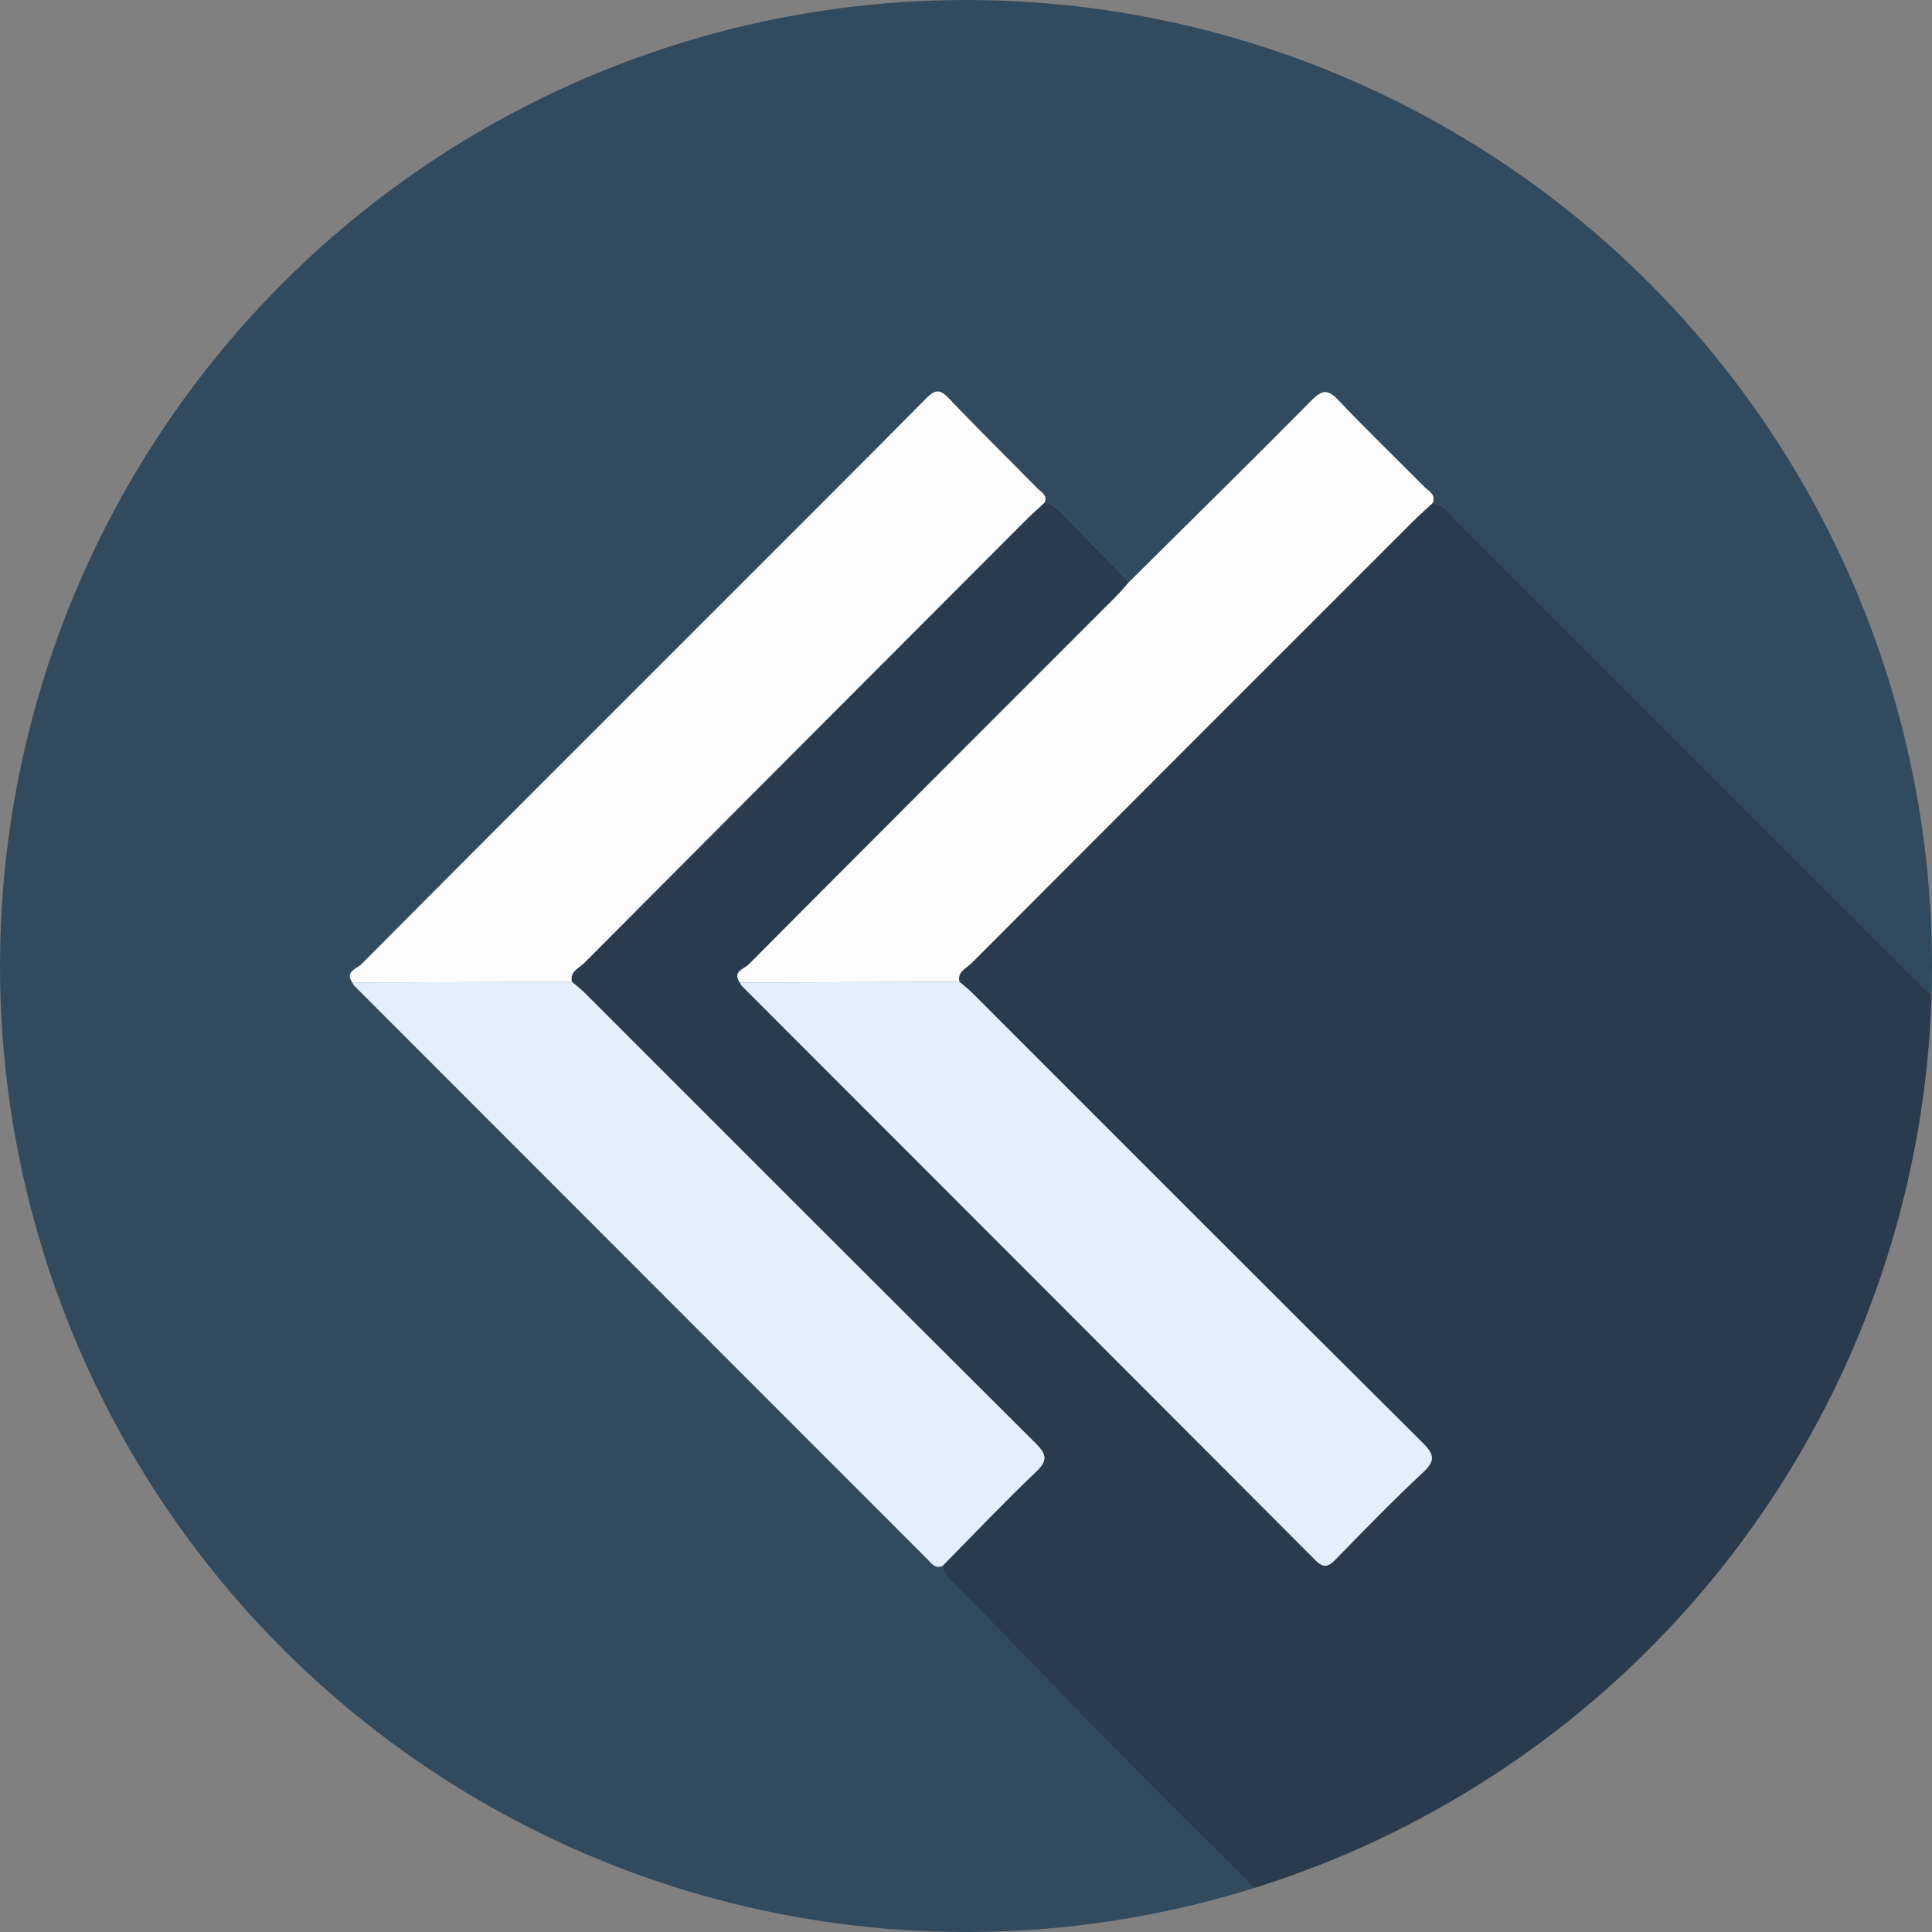<?xml version="1.0" encoding="UTF-8"?><svg id="Layer_2" xmlns="http://www.w3.org/2000/svg" xmlns:xlink="http://www.w3.org/1999/xlink" viewBox="0 0 390 390"><rect x="0" y="0" width="390" height="390" fill="#808080" stroke="none"/><defs><style>.cls-1{fill:none;}.cls-2{clip-path:url(#clippath);}.cls-3{fill:#e3f0fc;}.cls-4{fill:#fdfdfd;}.cls-5{fill:#324a5e;}.cls-6{fill:#2b3b4e;}</style><clipPath id="clippath"><circle class="cls-1" cx="195" cy="195" r="195"/></clipPath></defs><g id="Layer_2-2"><g class="cls-2"><g><path class="cls-5" d="M209.56,402.52h-1.6c-2.49-2.25-6.86-2.25-9.58,0h-6.39c-2.67-2.27-6.98-2.27-9.58,0h-3.19c-.52-1.61-1.86-1.55-3.2-1.69-8.32-.87-16.6-2.07-24.78-3.89C40.83,372.33-28.84,263.23-4.32,153.32,14.21,70.24,81.84,7.4,165.74-4.78c4.5-.65,9.16-.43,13.5-2.14h31.13c.39,1.01,1.29,.72,2.03,.77,15.42,1.17,30.63,3.81,45.15,9,78.56,28.08,125.41,83.14,139.88,165.49,.81,4.62,.55,9.39,2.1,13.89v27.14c-2.08-.24-3.11-1.93-4.4-3.22-33.74-33.72-67.47-67.46-101.21-101.18-1.38-1.38-2.52-3.17-4.73-3.44,.76-1.72-.78-2.35-1.62-3.2-5.77-5.84-11.7-11.53-17.35-17.49-2.11-2.22-3.24-2.25-5.44-.03-12.19,12.34-24.56,24.49-36.87,36.7-3.93-4.05-7.82-8.13-11.81-12.12-1.55-1.55-2.8-3.56-5.26-3.92,.7-1.55-.68-2.12-1.44-2.89-5.95-6.07-12.03-12.02-17.88-18.19-1.84-1.94-2.82-1.72-4.58,.06-13.83,13.98-27.76,27.85-41.66,41.75-24.14,24.14-48.29,48.27-72.37,72.48-.87,.88-3.34,1.41-1.79,3.65,.14,.22,.24,.49,.42,.67,38.58,38.61,77.16,77.22,115.75,115.82,.82,.82,1.54,1.94,3,1.24,.16,1.42,1.06,2.39,2.01,3.34,8.24,8.29,16.37,16.69,24.48,25.11,13.65,14.17,27.77,27.9,41.66,41.84,1.2,1.2,2.75,2.18,3.02,4.08-15.43,5.87-31.51,8.78-47.86,10.44-1.5,.15-3.28-.39-4.03,1.63Z"/><path class="cls-6" d="M261.45,390.45c-.27-1.9-1.82-2.88-3.02-4.08-13.9-13.94-28.01-27.66-41.66-41.84-8.11-8.42-16.24-16.82-24.48-25.11-.95-.96-1.85-1.92-2.01-3.34,6.25-6.34,12.38-12.8,18.82-18.94,2.47-2.35,2.18-3.56-.1-5.83-30.36-30.21-60.61-60.52-90.9-90.8-.83-.83-1.77-1.56-2.66-2.33-.45-2.06,1.41-2.71,2.44-3.74,29.7-29.84,59.45-59.63,89.19-89.43,1.21-1.22,2.51-2.35,3.77-3.52,2.45,.36,3.71,2.37,5.26,3.92,3.98,3.99,7.88,8.07,11.81,12.12-.88,.98-1.72,2-2.65,2.93-24.72,24.74-49.47,49.46-74.13,74.26-.87,.87-3.36,1.4-1.78,3.64,.14,.23,.23,.49,.42,.67,38.6,38.63,77.21,77.24,115.77,115.91,1.73,1.73,2.65,1.3,4.11-.19,5.76-5.89,11.49-11.82,17.51-17.43,2.59-2.41,2.48-3.63-.01-6.11-30.35-30.16-60.56-60.45-90.81-90.7-.83-.83-1.77-1.55-2.66-2.33-.46-2.06,1.41-2.71,2.44-3.74,29.65-29.73,59.34-59.42,89.04-89.1,1.31-1.31,2.7-2.53,4.05-3.79,2.21,.27,3.35,2.06,4.73,3.44,33.74,33.72,67.46,67.46,101.21,101.18,1.29,1.28,2.32,2.98,4.4,3.22v3.99c-.8,.28-.75,.98-.79,1.63-.94,14.06-3.62,27.81-7.8,41.23-16.82,53.95-50.18,94.43-99.68,121.58-9.48,5.2-19.27,9.84-29.8,12.66Z"/><path class="cls-3" d="M115.45,198.17c.89,.77,1.83,1.5,2.66,2.33,30.29,30.28,60.54,60.59,90.9,90.8,2.28,2.27,2.56,3.48,.1,5.83-6.44,6.14-12.57,12.61-18.82,18.94-1.46,.7-2.18-.42-3-1.24-38.59-38.6-77.17-77.21-115.75-115.82-.18-.18-.28-.44-.42-.67,14.78-.06,29.55-.11,44.33-.17Z"/><path class="cls-4" d="M115.45,198.17c-14.78,.06-29.55,.11-44.33,.17-1.55-2.23,.92-2.77,1.79-3.65,24.07-24.21,48.23-48.34,72.37-72.48,13.9-13.9,27.83-27.78,41.66-41.75,1.76-1.78,2.73-2.01,4.58-.06,5.85,6.17,11.93,12.12,17.88,18.19,.76,.77,2.14,1.35,1.44,2.89-1.26,1.17-2.55,2.31-3.77,3.52-29.75,29.8-59.49,59.59-89.19,89.43-1.03,1.03-2.89,1.68-2.44,3.74Z"/><path class="cls-4" d="M289.19,101.54c-1.35,1.26-2.74,2.48-4.05,3.79-29.69,29.69-59.39,59.37-89.04,89.1-1.03,1.03-2.89,1.68-2.44,3.74-14.77,.06-29.55,.12-44.32,.17-1.58-2.24,.91-2.77,1.78-3.64,24.66-24.8,49.41-49.52,74.13-74.26,.93-.93,1.77-1.95,2.65-2.93,12.31-12.22,24.68-24.37,36.87-36.7,2.2-2.22,3.34-2.2,5.44,.03,5.65,5.96,11.58,11.65,17.35,17.49,.85,.86,2.39,1.48,1.62,3.2Z"/><path class="cls-3" d="M149.35,198.35c14.77-.06,29.55-.12,44.32-.17,.89,.77,1.83,1.5,2.66,2.33,30.26,30.25,60.47,60.54,90.81,90.7,2.49,2.48,2.6,3.7,.01,6.11-6.03,5.61-11.76,11.54-17.51,17.43-1.46,1.49-2.38,1.93-4.11,.19-38.55-38.67-77.17-77.28-115.77-115.91-.18-.18-.28-.45-.42-.67Z"/></g></g></g></svg>